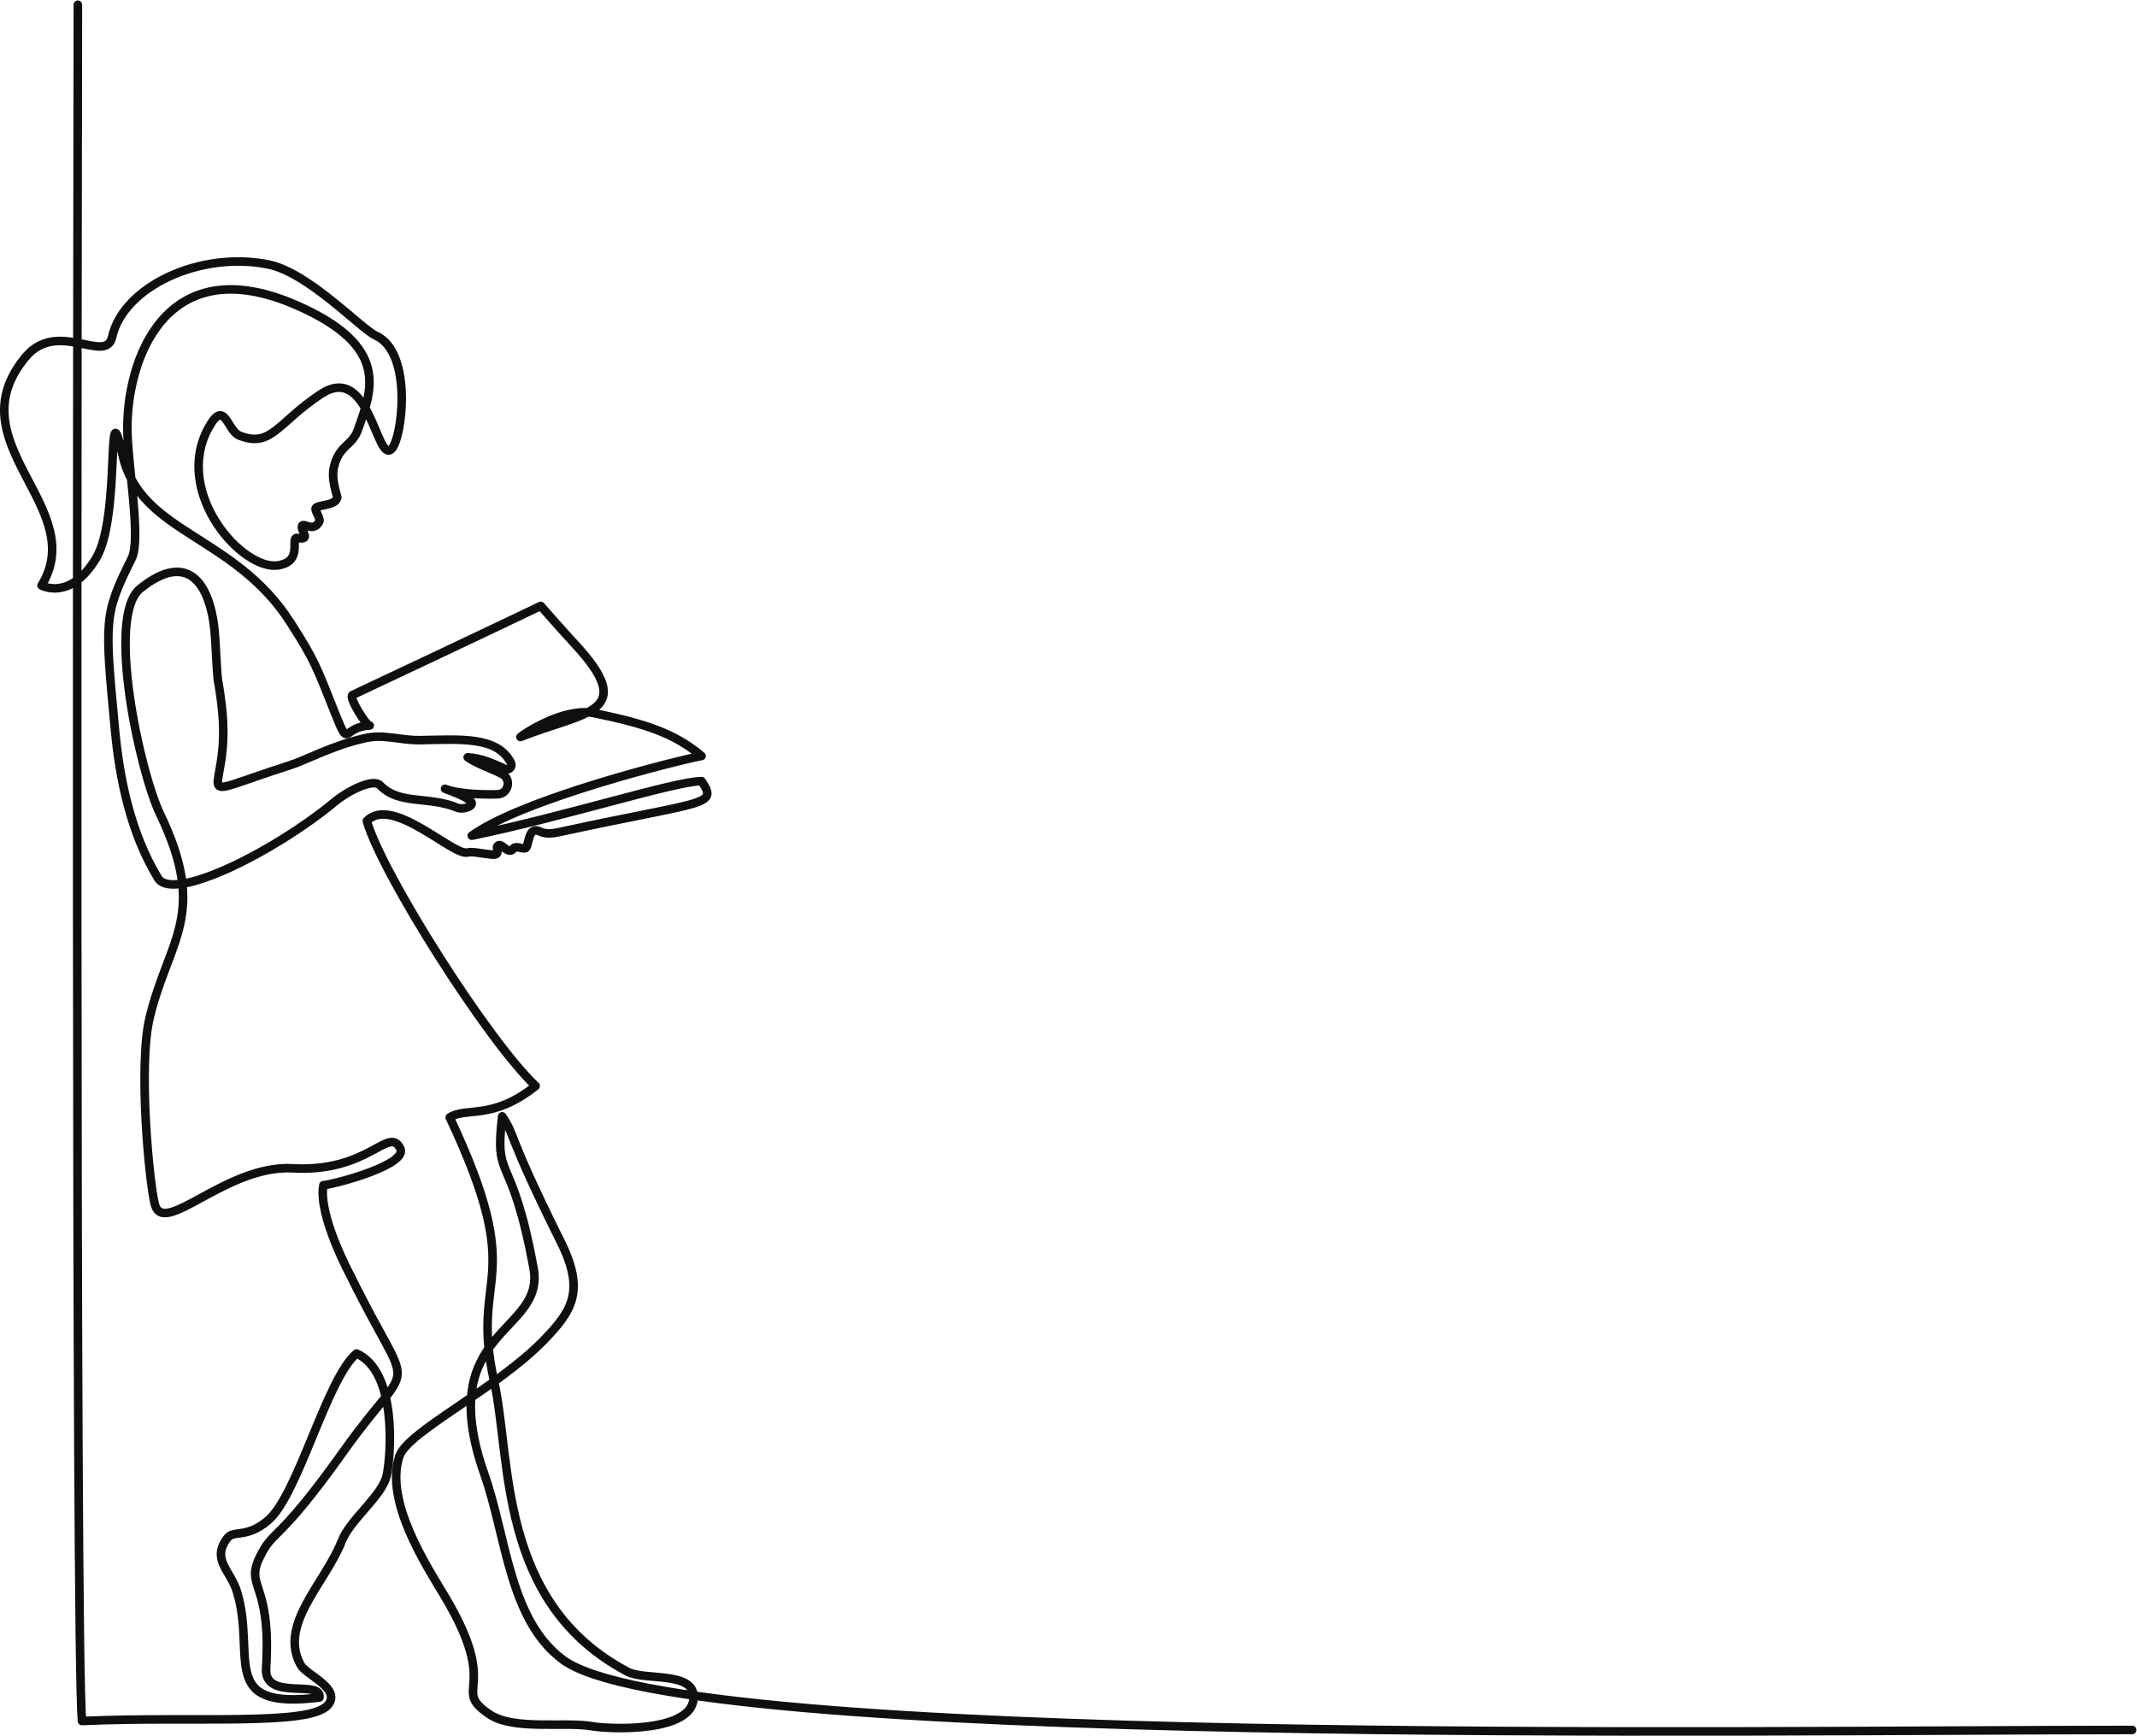 <?xml version="1.0" encoding="UTF-8" standalone="no"?>
<svg
   xmlns:dc="http://purl.org/dc/elements/1.1/"
   xmlns:cc="http://creativecommons.org/ns#"
   xmlns:rdf="http://www.w3.org/1999/02/22-rdf-syntax-ns#"
   xmlns:svg="http://www.w3.org/2000/svg"
   xmlns="http://www.w3.org/2000/svg"
   xmlns:sodipodi="http://sodipodi.sourceforge.net/DTD/sodipodi-0.dtd"
   xmlns:inkscape="http://www.inkscape.org/namespaces/inkscape"
   version="1.1"
   id="svg2"
   xml:space="preserve"
   width="1663.987"
   height="1351.613"
   viewBox="0 0 1663.987 1351.613"
   sodipodi:docname="vectorstock_21607502.eps"><defs
     id="defs6" /><sodipodi:namedview
     pagecolor="#ffffff"
     bordercolor="#666666"
     borderopacity="1"
     objecttolerance="10"
     gridtolerance="10"
     guidetolerance="10"
     inkscape:pageopacity="0"
     inkscape:pageshadow="2"
     inkscape:window-width="640"
     inkscape:window-height="480"
     id="namedview4" /><g
     id="g10"
     inkscape:groupmode="layer"
     inkscape:label="ink_ext_XXXXXX"
     transform="matrix(1.333,0,0,-1.333,0,1351.613)"><g
       id="g12"
       transform="scale(0.1)"><path
         d="M 454.918,10112.1 C 452.488,8943.42 439.008,538.609 478.891,86 1131.48,115.5 1810.47,53.902 1915.99,179.82 c 80.11,95.621 -126.71,174.231 -159.35,232.91 -131.79,236.922 141.41,475.719 239.03,723.24 51.63,130.89 238.64,265.33 263.93,387.14 23.6,113.72 62.32,603.69 -177.08,709.94 -175.6,-148.96 -339.62,-823.14 -515.88,-974.51 -124.81,-107.18 -202.25,-55.35 -239.04,-104.19 -94.56,-125.54 18.17,-188.049 56,-310.92 115.62,-375.528 -117.29,-694.25 482.26,-620.258 16.01,109.641 -323.74,-24.961 -311.48,171.168 31.86,509.75 -125.48,467.941 -36.77,649.68 83.06,170.18 98.06,67.42 490.32,619.05 416.01,585.01 408.36,273.02 40.3,1022.23 -3.05,6.2 -191.75,354.83 -159.11,530.77 77.11,8.13 496.25,121.09 448.82,214.98 -67.95,134.51 -183.06,-141.63 -627.33,-116.27 -389.08,22.2 -754.508,-403.85 -805.899,-211.41 -32.945,123.37 -98.285,809.89 -30.645,1090.97 110.2,457.96 343.224,600.65 61.289,1189.04 -119.726,249.87 -316.437,1156.8 -116.453,1317.75 288.458,232.16 421.428,18.36 438.648,-300.01 18.28,-337.85 11.04,-163.53 37.48,-385.31 64.87,-543.87 -255.49,-555.8 397.41,-347 103.02,32.95 241.43,113.69 441.14,158.94 110.02,24.93 203.93,-13.78 321.36,-11.8 233.17,3.92 450.33,24.32 529.84,-132.96 11.13,-22.01 -12.24,-45.64 -34.59,-35.21 -69.9,32.63 -140.3,63.94 -218.38,67.9 58.42,-40.46 141.24,-65.93 201.7,-98.35 56.28,-30.18 36.23,-115.78 -27.61,-117.71 -106.54,-3.21 -242.98,5.02 -306.25,32.23 40.27,-15.93 121.5,-42.76 151.3,-74.54 24.56,-26.21 -46.14,-50.03 -79.3,-36.24 -167.27,69.59 -341.12,14.96 -451.32,130.88 -40.79,42.9 -187.66,-31.95 -267.56,-98.07 -355.49,-294.19 -943.86,-585.34 -1029.676,-444.37 -162.082,266.29 -225.125,586.87 -251.289,864.2 -61.289,649.68 -65,676.83 98.062,1005.16 53.977,108.67 -20.359,529.09 -25.574,733.19 -10.555,413.13 215.578,1084.08 989.597,743.88 547.11,-240.47 438.9,-495.58 356.34,-728.08 -32.95,-92.79 -111.48,-89.94 -140.03,-217.98 -11.7,-52.42 1.34,-110.28 20.23,-175.5 -9.62,-48.33 -97.21,-40.88 -123.99,-60.35 -14.89,-10.82 28.8,-62.78 18.51,-81.9 -35,-65 -92.32,-2.2 -100.7,-25.26 -9.4,-25.89 55.7,-84.74 -24.3,-69.74 -52.16,9.78 37.83,-135.84 -115,-160 -207.74,-32.84 -613.58,421.4 -408.45,800.88 96.8,179.08 108.33,-14.06 182.95,-43.25 185.89,-72.72 220.24,74.1 474.91,242.79 284.18,188.25 322.85,-397.87 410.64,-322.93 64.89,55.38 128.82,566.75 -89.54,664.38 -86.45,38.66 -392.33,368.56 -628.81,416.01 C 1169.48,8674.7 720.84,8466.3 654.82,8170.48 618.93,8009.68 335.781,8276.17 150.836,8055.65 -270.41,7553.4 524.707,7179.2 242.773,6719.52 c 0,0 166.872,-93.71 318.711,159.35 147.094,245.17 55.161,1041.94 154.805,600.69 103.305,-457.44 649.421,-460.93 979.071,-974.56 146.36,-228.05 153.21,-260.47 263.54,-536.28 84.34,-210.86 40.28,-73.75 200.54,-67.42 -17.81,-5.46 -124.95,166.66 -100.88,177.97 737.43,346.69 1100.02,520.78 1100.02,520.78 0,0 132.62,-151 194.18,-217.11 384.62,-413.04 62.36,-399.37 -312.63,-548.7 13.27,13.77 251.62,175.98 431.49,139.06 301.72,-61.92 469.28,-118.04 626.31,-249.92 -122.9,-22.44 -1038.99,-248.06 -1342.26,-465.63 554.88,113.84 1188.83,318.66 1342.27,318.71 98.37,-145.33 23.88,-112.31 -815.17,-294.2 -39.87,-8.64 -88.61,-20.04 -128.71,0 -73.54,36.78 -62.62,-92.55 -85.8,-98.06 -18.01,-4.28 -57.4,15.91 -68.09,0 -27.56,-40.99 -64.56,23.5 -85.14,18.39 -34.08,-8.47 21.93,-61.64 -42.9,-55.16 -61.3,6.13 -114.16,19.34 -140.97,12.26 -84.3,-22.26 -441.29,337.1 -588.39,183.87 88.92,-310.49 710.98,-1290.18 986.12,-1547.6 -251.29,-202.27 -407.85,-122 -501.91,-183.88 462.3,-983.31 114.19,-890.21 259.39,-1542.85 101.27,-455.18 18.84,-1294.32 779.83,-1695.609 98.96,-52.191 379.89,2.871 385.27,-143.012 C 4059.43,15.402 3557.77,38 3460.66,55.199 3298.82,83.902 3001.53,29.602 2859.87,124.699 c -230.68,154.711 70.5,134.211 -263.54,692.531 -109.55,183.12 -350.38,553.27 -263.56,815.19 48.23,145.51 568.28,392.75 845.81,680.32 161.4,167.25 240.08,284.21 98.07,570 -330.43,664.97 -257.41,606.76 -343.22,735.47 -46.37,-394.26 54.33,-184.98 183.43,-887.38 70.53,-383.7 -587.96,-350.66 -287.64,-1202.61 C 2958.7,1160.94 2974.49,675.961 3288.91,443.383 3983.88,-70.699 10211.7,33.699 12454.9,33.699"
         style="fill:none;stroke:#100f0d;stroke-width:50;stroke-linecap:round;stroke-linejoin:round;stroke-miterlimit:10;stroke-dasharray:none;stroke-opacity:1"
         id="path14" /></g></g></svg>
